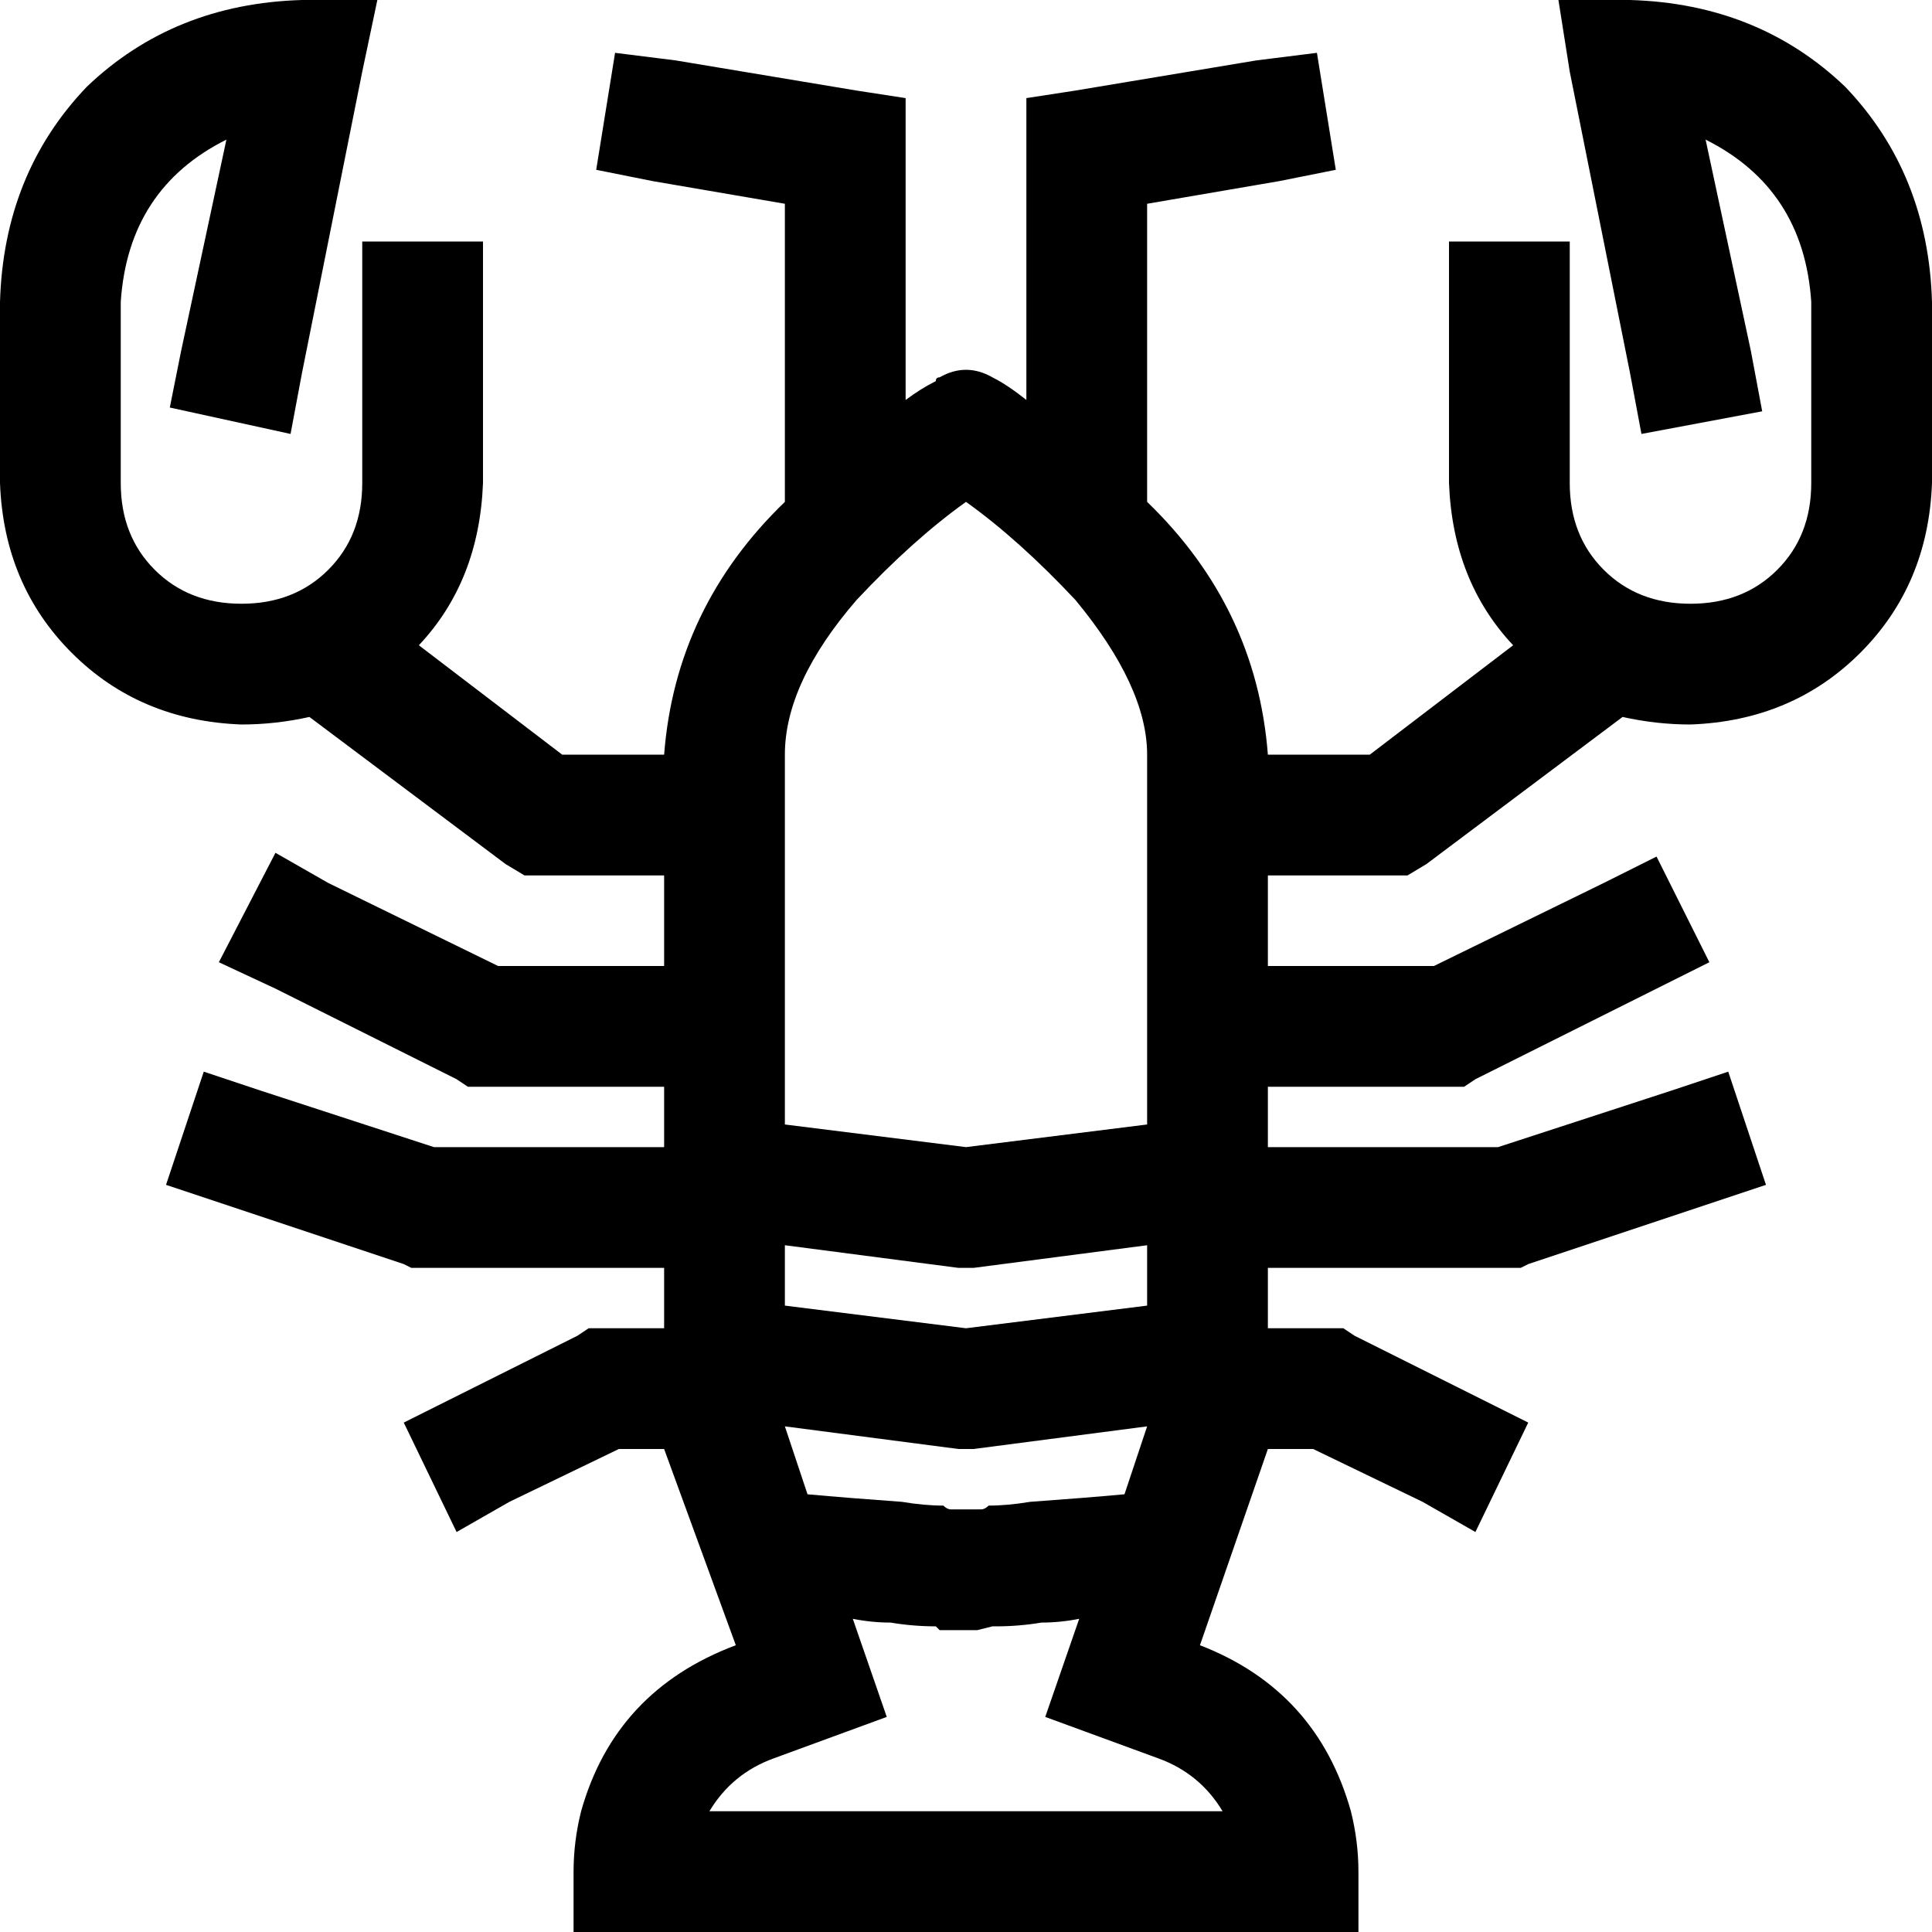<svg xmlns="http://www.w3.org/2000/svg" viewBox="0 0 512 512">
  <path d="M 60 37 Q 34 50 32 80 L 32 128 Q 32 142 41 151 Q 50 160 64 160 Q 78 160 87 151 Q 96 142 96 128 L 96 80 L 96 64 L 128 64 L 128 80 L 128 128 Q 127 154 111 171 L 149 200 L 176 200 Q 179 161 208 133 L 208 54 L 173 48 L 158 45 L 163 14 L 179 16 L 227 24 L 240 26 L 240 40 L 240 106 Q 244 103 248 101 Q 248 100 249 100 Q 256 96 263 100 Q 267 102 272 106 L 272 40 L 272 26 L 285 24 L 333 16 L 349 14 L 354 45 L 339 48 L 304 54 L 304 133 Q 333 161 336 200 L 363 200 L 401 171 Q 385 154 384 128 L 384 80 L 384 64 L 416 64 L 416 80 L 416 128 Q 416 142 425 151 Q 434 160 448 160 Q 462 160 471 151 Q 480 142 480 128 L 480 80 Q 478 50 452 37 L 464 93 L 467 109 L 435 115 L 432 99 L 416 19 L 413 0 L 432 0 Q 466 1 489 23 Q 511 46 512 80 L 512 128 Q 511 155 493 173 Q 475 191 448 192 Q 439 192 430 190 L 378 229 L 373 232 L 368 232 L 336 232 L 336 256 L 380 256 L 425 234 L 439 227 L 453 255 L 439 262 L 391 286 L 388 288 L 384 288 L 336 288 L 336 304 L 397 304 L 443 289 L 458 284 L 468 314 L 453 319 L 405 335 L 403 336 L 400 336 L 336 336 L 336 352 L 352 352 L 356 352 L 359 354 L 391 370 L 405 377 L 391 406 L 377 398 L 348 384 L 336 384 L 336 384 L 318 436 Q 349 448 358 480 Q 360 488 360 496 L 360 512 L 328 512 L 184 512 L 152 512 L 152 496 Q 152 488 154 480 Q 163 448 195 436 L 176 384 L 176 384 L 164 384 L 135 398 L 121 406 L 107 377 L 121 370 L 153 354 L 156 352 L 160 352 L 176 352 L 176 336 L 112 336 L 109 336 L 107 335 L 59 319 L 44 314 L 54 284 L 69 289 L 115 304 L 176 304 L 176 288 L 128 288 L 124 288 L 121 286 L 73 262 L 58 255 L 73 226 L 87 234 L 132 256 L 176 256 L 176 232 L 144 232 L 139 232 L 134 229 L 82 190 Q 73 192 64 192 Q 37 191 19 173 Q 1 155 0 128 L 0 80 Q 1 46 23 23 Q 46 1 80 0 L 100 0 L 96 19 L 80 99 L 77 115 L 45 108 L 48 93 L 60 37 L 60 37 Z M 208 256 L 208 288 L 208 298 L 256 304 L 304 298 L 304 288 L 304 256 L 304 232 L 304 200 Q 304 200 304 200 Q 304 200 304 200 Q 304 182 285 159 Q 270 143 256 133 Q 242 143 227 159 Q 208 181 208 200 Q 208 200 208 200 Q 208 200 208 200 L 208 232 L 208 256 L 208 256 Z M 304 330 L 258 336 L 256 336 L 254 336 L 208 330 L 208 336 L 208 346 L 256 352 L 304 346 L 304 336 L 304 330 L 304 330 Z M 304 378 L 258 384 L 256 384 L 254 384 L 208 378 L 208 378 L 214 396 Q 225 397 239 398 Q 245 399 250 399 Q 251 400 252 400 L 256 400 L 256 400 L 256 400 L 260 400 Q 261 400 262 399 Q 267 399 273 398 Q 287 397 298 396 L 304 378 L 304 378 L 304 378 Z M 286 429 Q 281 430 276 430 Q 270 431 264 431 Q 264 431 263 431 L 259 432 L 258 432 L 257 432 L 257 432 L 257 432 L 257 432 L 257 432 L 256 416 L 255 432 L 255 432 L 255 432 L 255 432 L 255 432 L 254 432 L 253 432 L 249 432 Q 248 431 248 431 Q 242 431 236 430 Q 231 430 226 429 Q 226 429 226 429 L 235 455 L 205 466 Q 194 470 188 480 L 324 480 Q 318 470 307 466 L 277 455 L 286 429 L 286 429 Z M 256 416 L 255 432 L 256 432 L 257 432 L 256 416 L 256 416 Z" />
</svg>